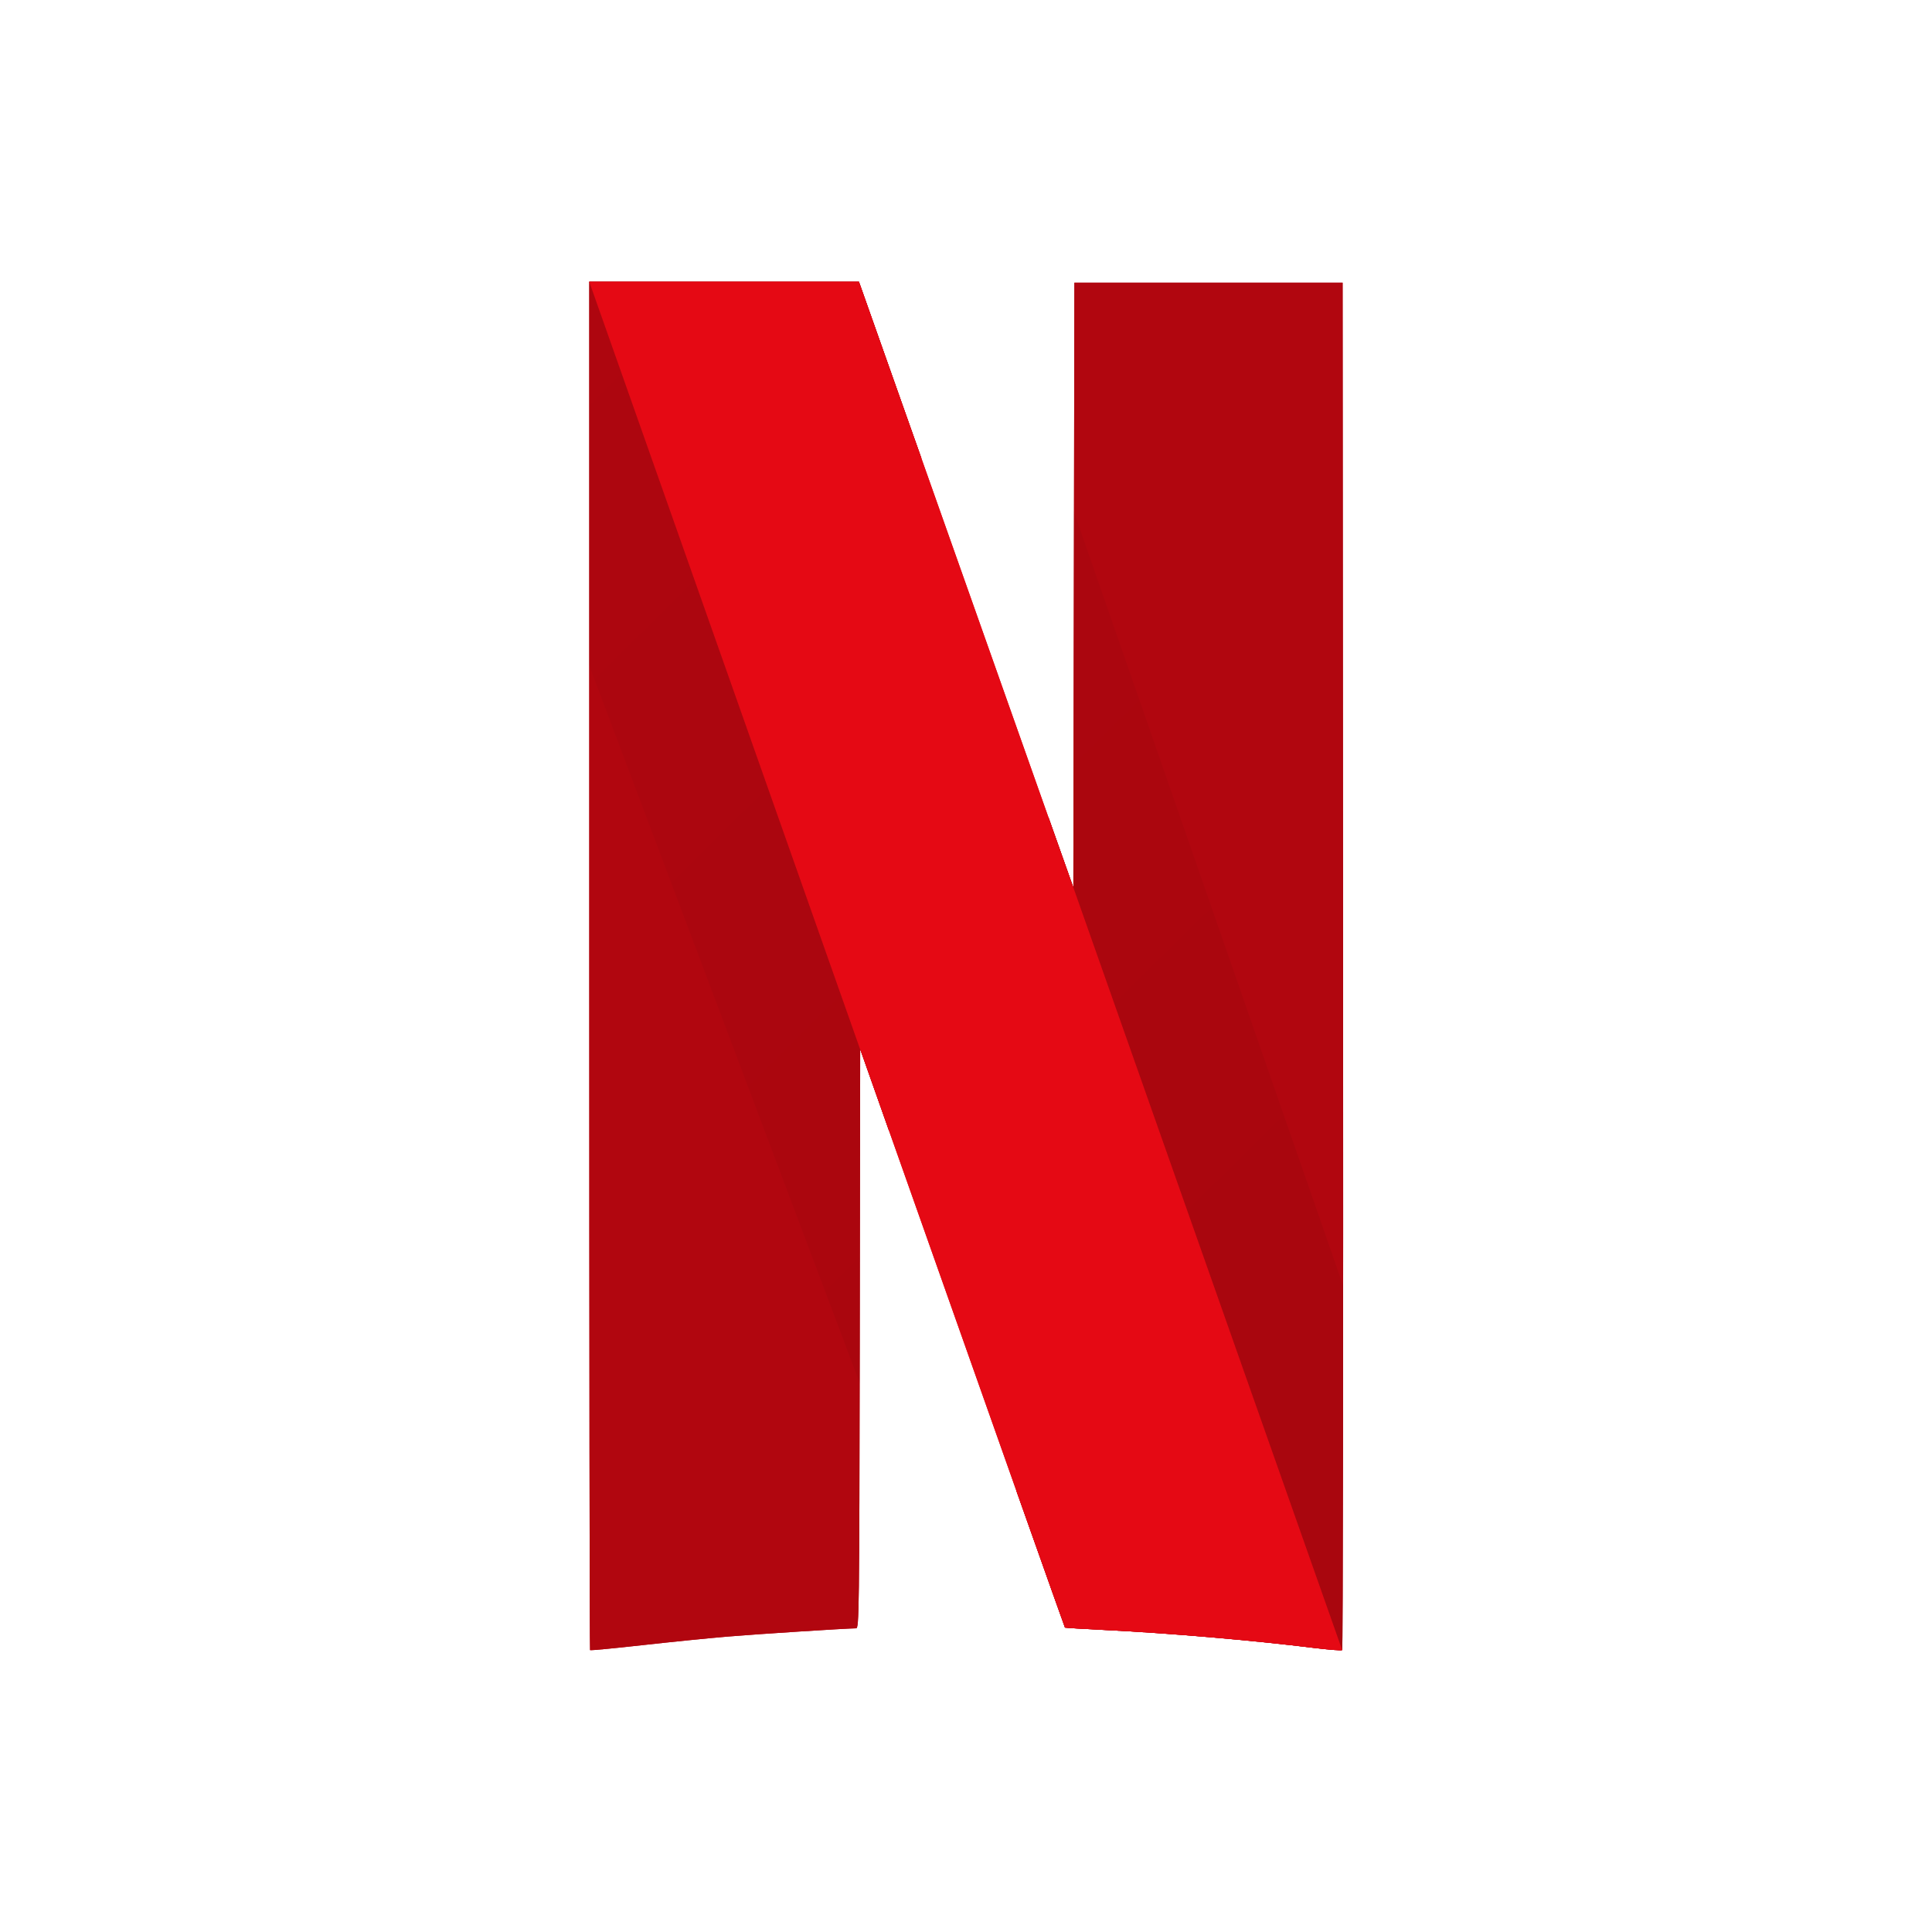 <svg width="48" height="48" viewBox="0 0 48 48" fill="none" xmlns="http://www.w3.org/2000/svg">
<path d="M26.693 7.023L26.68 14.536L26.667 22.05L26.049 20.306L26.047 20.303L25.249 37.03C26.034 39.248 26.455 40.432 26.459 40.437C26.465 40.443 26.913 40.47 27.454 40.497C29.093 40.578 31.123 40.753 32.664 40.944C33.021 40.989 33.328 41.011 33.346 40.995C33.365 40.978 33.375 33.328 33.369 23.994L33.357 7.023H30.025H26.693ZM14.64 7V23.988C14.64 33.332 14.649 40.986 14.66 40.997C14.671 41.008 15.25 40.953 15.946 40.875C16.642 40.797 17.604 40.7 18.084 40.66C18.819 40.598 21.016 40.457 21.27 40.455C21.344 40.455 21.349 40.073 21.36 33.26L21.371 26.065L21.902 27.568L22.09 28.1L22.889 11.376L22.614 10.601C22.205 9.441 21.794 8.282 21.384 7.123L21.34 7H17.99H14.64Z" fill="#B1060F"/>
<path d="M14.64 7V16.536L21.357 34.355C21.358 33.947 21.359 33.727 21.36 33.26L21.371 26.065L21.902 27.568C24.861 35.94 26.45 40.428 26.459 40.437C26.465 40.443 26.913 40.47 27.454 40.497C29.093 40.578 31.123 40.753 32.664 40.944C33.021 40.989 33.328 41.011 33.346 40.995C33.359 40.983 33.367 37.232 33.369 31.94L26.683 12.717L26.68 14.536L26.667 22.05L26.049 20.306C25.445 18.602 25.041 17.462 22.614 10.601C22.205 9.441 21.794 8.282 21.384 7.123L21.34 7H17.99H14.64Z" fill="url(#paint0_radial_10_2835)"/>
<path d="M14.64 7L21.371 26.073V26.065L21.902 27.568C24.861 35.94 26.45 40.428 26.459 40.437C26.465 40.443 26.913 40.47 27.454 40.497C29.093 40.578 31.123 40.753 32.664 40.944C33.019 40.988 33.324 41.011 33.346 40.995L26.666 22.047V22.05L26.048 20.306C25.444 18.602 25.041 17.462 22.614 10.601C21.962 8.755 21.408 7.191 21.384 7.123L21.339 7H17.99H14.64Z" fill="#E50914"/>
<path d="M26.693 7.023L26.68 14.536L26.667 22.05L26.049 20.306L26.047 20.303L25.249 37.03C26.034 39.248 26.455 40.432 26.459 40.437C26.465 40.443 26.913 40.47 27.454 40.497C29.093 40.578 31.123 40.753 32.664 40.944C33.021 40.989 33.328 41.011 33.346 40.995C33.365 40.978 33.375 33.328 33.369 23.994L33.357 7.023H30.025H26.693ZM14.64 7V23.988C14.64 33.332 14.649 40.986 14.66 40.997C14.671 41.008 15.25 40.953 15.946 40.875C16.642 40.797 17.604 40.7 18.084 40.66C18.819 40.598 21.016 40.457 21.27 40.455C21.344 40.455 21.349 40.073 21.36 33.26L21.371 26.065L21.902 27.568L22.09 28.1L22.889 11.376L22.614 10.601C22.205 9.441 21.794 8.282 21.384 7.123L21.34 7H17.99H14.64Z" fill="#B1060F"/>
<path d="M14.64 7V16.536L21.357 34.355C21.358 33.947 21.359 33.727 21.36 33.26L21.371 26.065L21.902 27.568C24.861 35.94 26.45 40.428 26.459 40.437C26.465 40.443 26.913 40.47 27.454 40.497C29.093 40.578 31.123 40.753 32.664 40.944C33.021 40.989 33.328 41.011 33.346 40.995C33.359 40.983 33.367 37.232 33.369 31.94L26.683 12.717L26.68 14.536L26.667 22.05L26.049 20.306C25.445 18.602 25.041 17.462 22.614 10.601C22.205 9.441 21.794 8.282 21.384 7.123L21.34 7H17.99H14.64Z" fill="url(#paint1_radial_10_2835)"/>
<path d="M14.64 7L21.371 26.073V26.065L21.902 27.568C24.861 35.94 26.45 40.428 26.459 40.437C26.465 40.443 26.913 40.47 27.454 40.497C29.093 40.578 31.123 40.753 32.664 40.944C33.019 40.988 33.324 41.011 33.346 40.995L26.666 22.047V22.05L26.048 20.306C25.444 18.602 25.041 17.462 22.614 10.601C21.962 8.755 21.408 7.191 21.384 7.123L21.339 7H17.99H14.64Z" fill="#E50914"/>
<defs>
<radialGradient id="paint0_radial_10_2835" cx="0" cy="0" r="1" gradientUnits="userSpaceOnUse" gradientTransform="translate(920.036 929.037) scale(1319.29 1319.3)">
<stop/>
<stop offset="1" stop-opacity="0"/>
</radialGradient>
<radialGradient id="paint1_radial_10_2835" cx="0" cy="0" r="1" gradientUnits="userSpaceOnUse" gradientTransform="translate(920.036 929.037) scale(1319.29 1319.3)">
<stop/>
<stop offset="1" stop-opacity="0"/>
</radialGradient>
</defs>
</svg>
